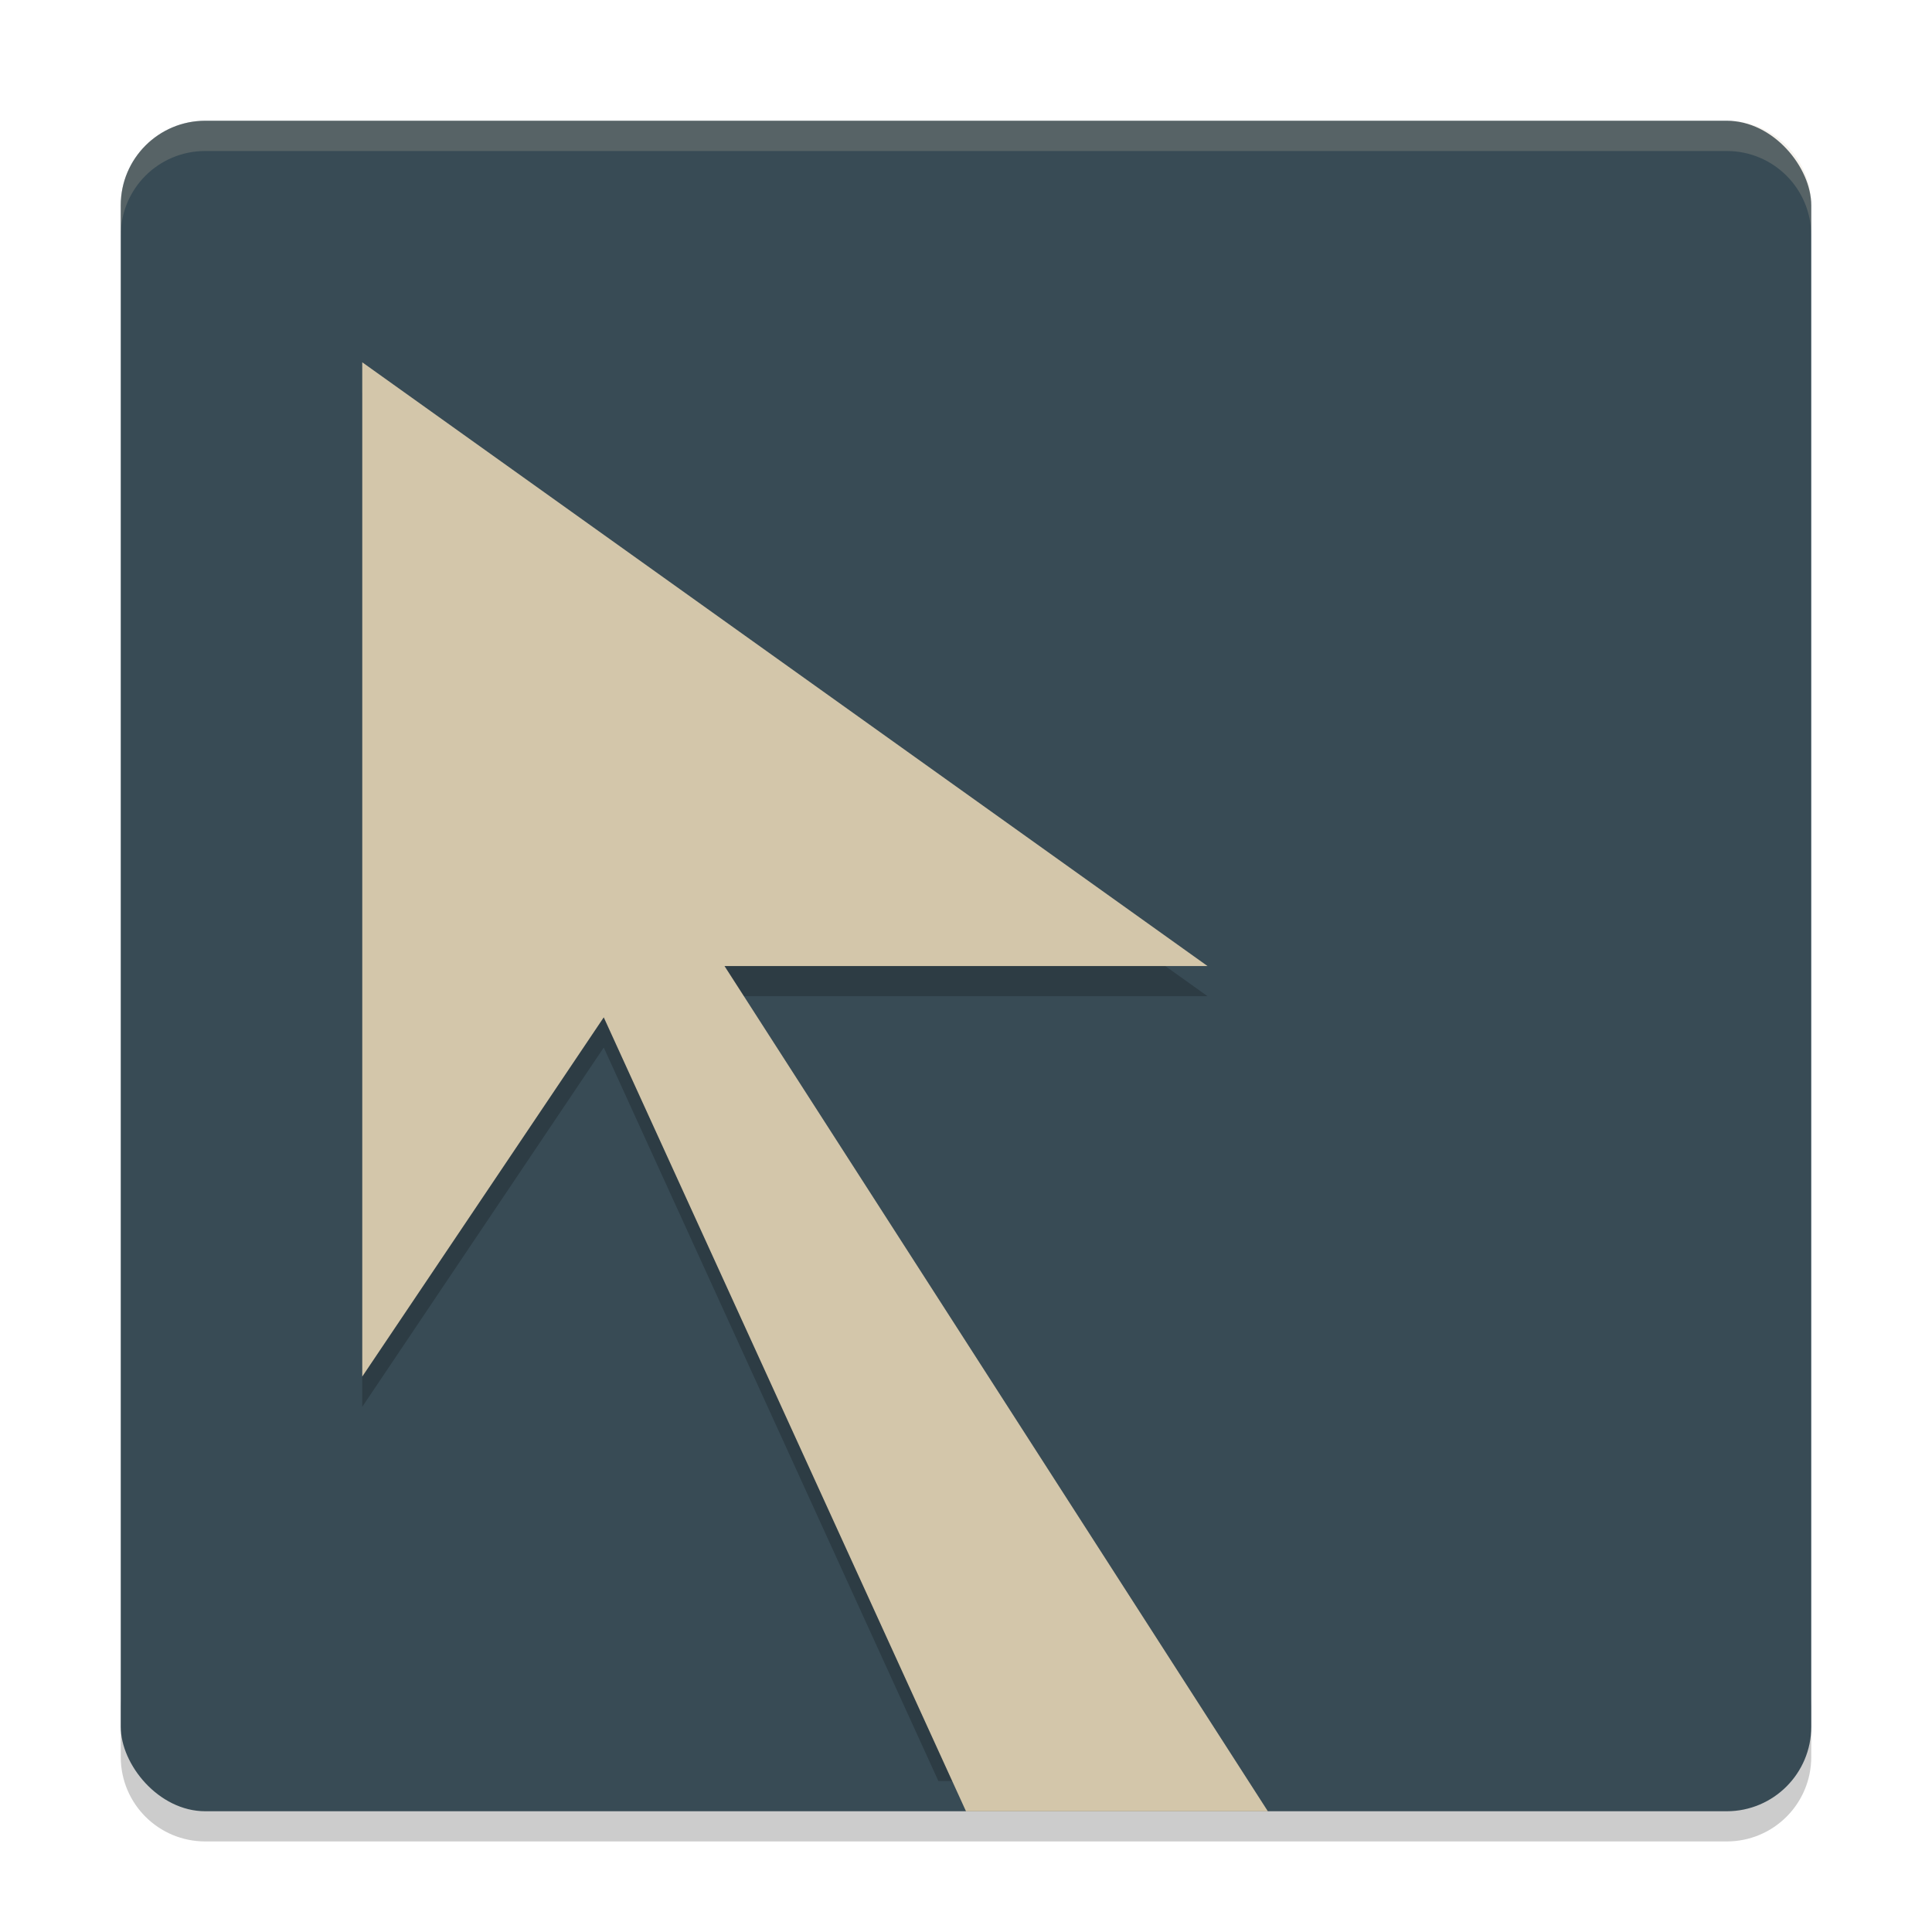 <svg xmlns="http://www.w3.org/2000/svg" width="64" height="64" version="1">
 <path style="opacity:0.2" d="m 4,56.2 0,2 c 0,1.55 1.25,2.8 2.801,2.8 L 57.2,61 C 58.75,61 60,59.75 60,58.2 l 0,-2 c 0,1.55 -1.25,2.8 -2.8,2.8 l -50.399,0 c -1.55,0 -2.8,-1.25 -2.8,-2.8 z"/>
 <rect style="fill:#384b55" width="56" height="56" x="4" y="4" rx="2.8" ry="2.8"/>
 <path style="opacity:0.2;fill-rule:evenodd" d="m 12,13.001 0,33.602 8,-11.902 L 31.086,59 l 9.628,0 -16.714,-26 16,0 -28,-20 z"/>
 <path style="fill:#d3c6aa;fill-rule:evenodd" d="m 12,12.001 0,33.6 8,-11.9 12,26.3 10,0 -18,-28 16,0 z"/>
 <path style="opacity:0.2;fill:#d3c6aa" d="M 6.801 4 C 5.25 4 4 5.25 4 6.801 L 4 7.803 C 4 6.252 5.25 5.002 6.801 5.002 L 57.199 5.002 C 58.749 5.002 60 6.252 60 7.803 L 60 6.801 C 60 5.25 58.749 4 57.199 4 L 6.801 4 z"/>
</svg>
